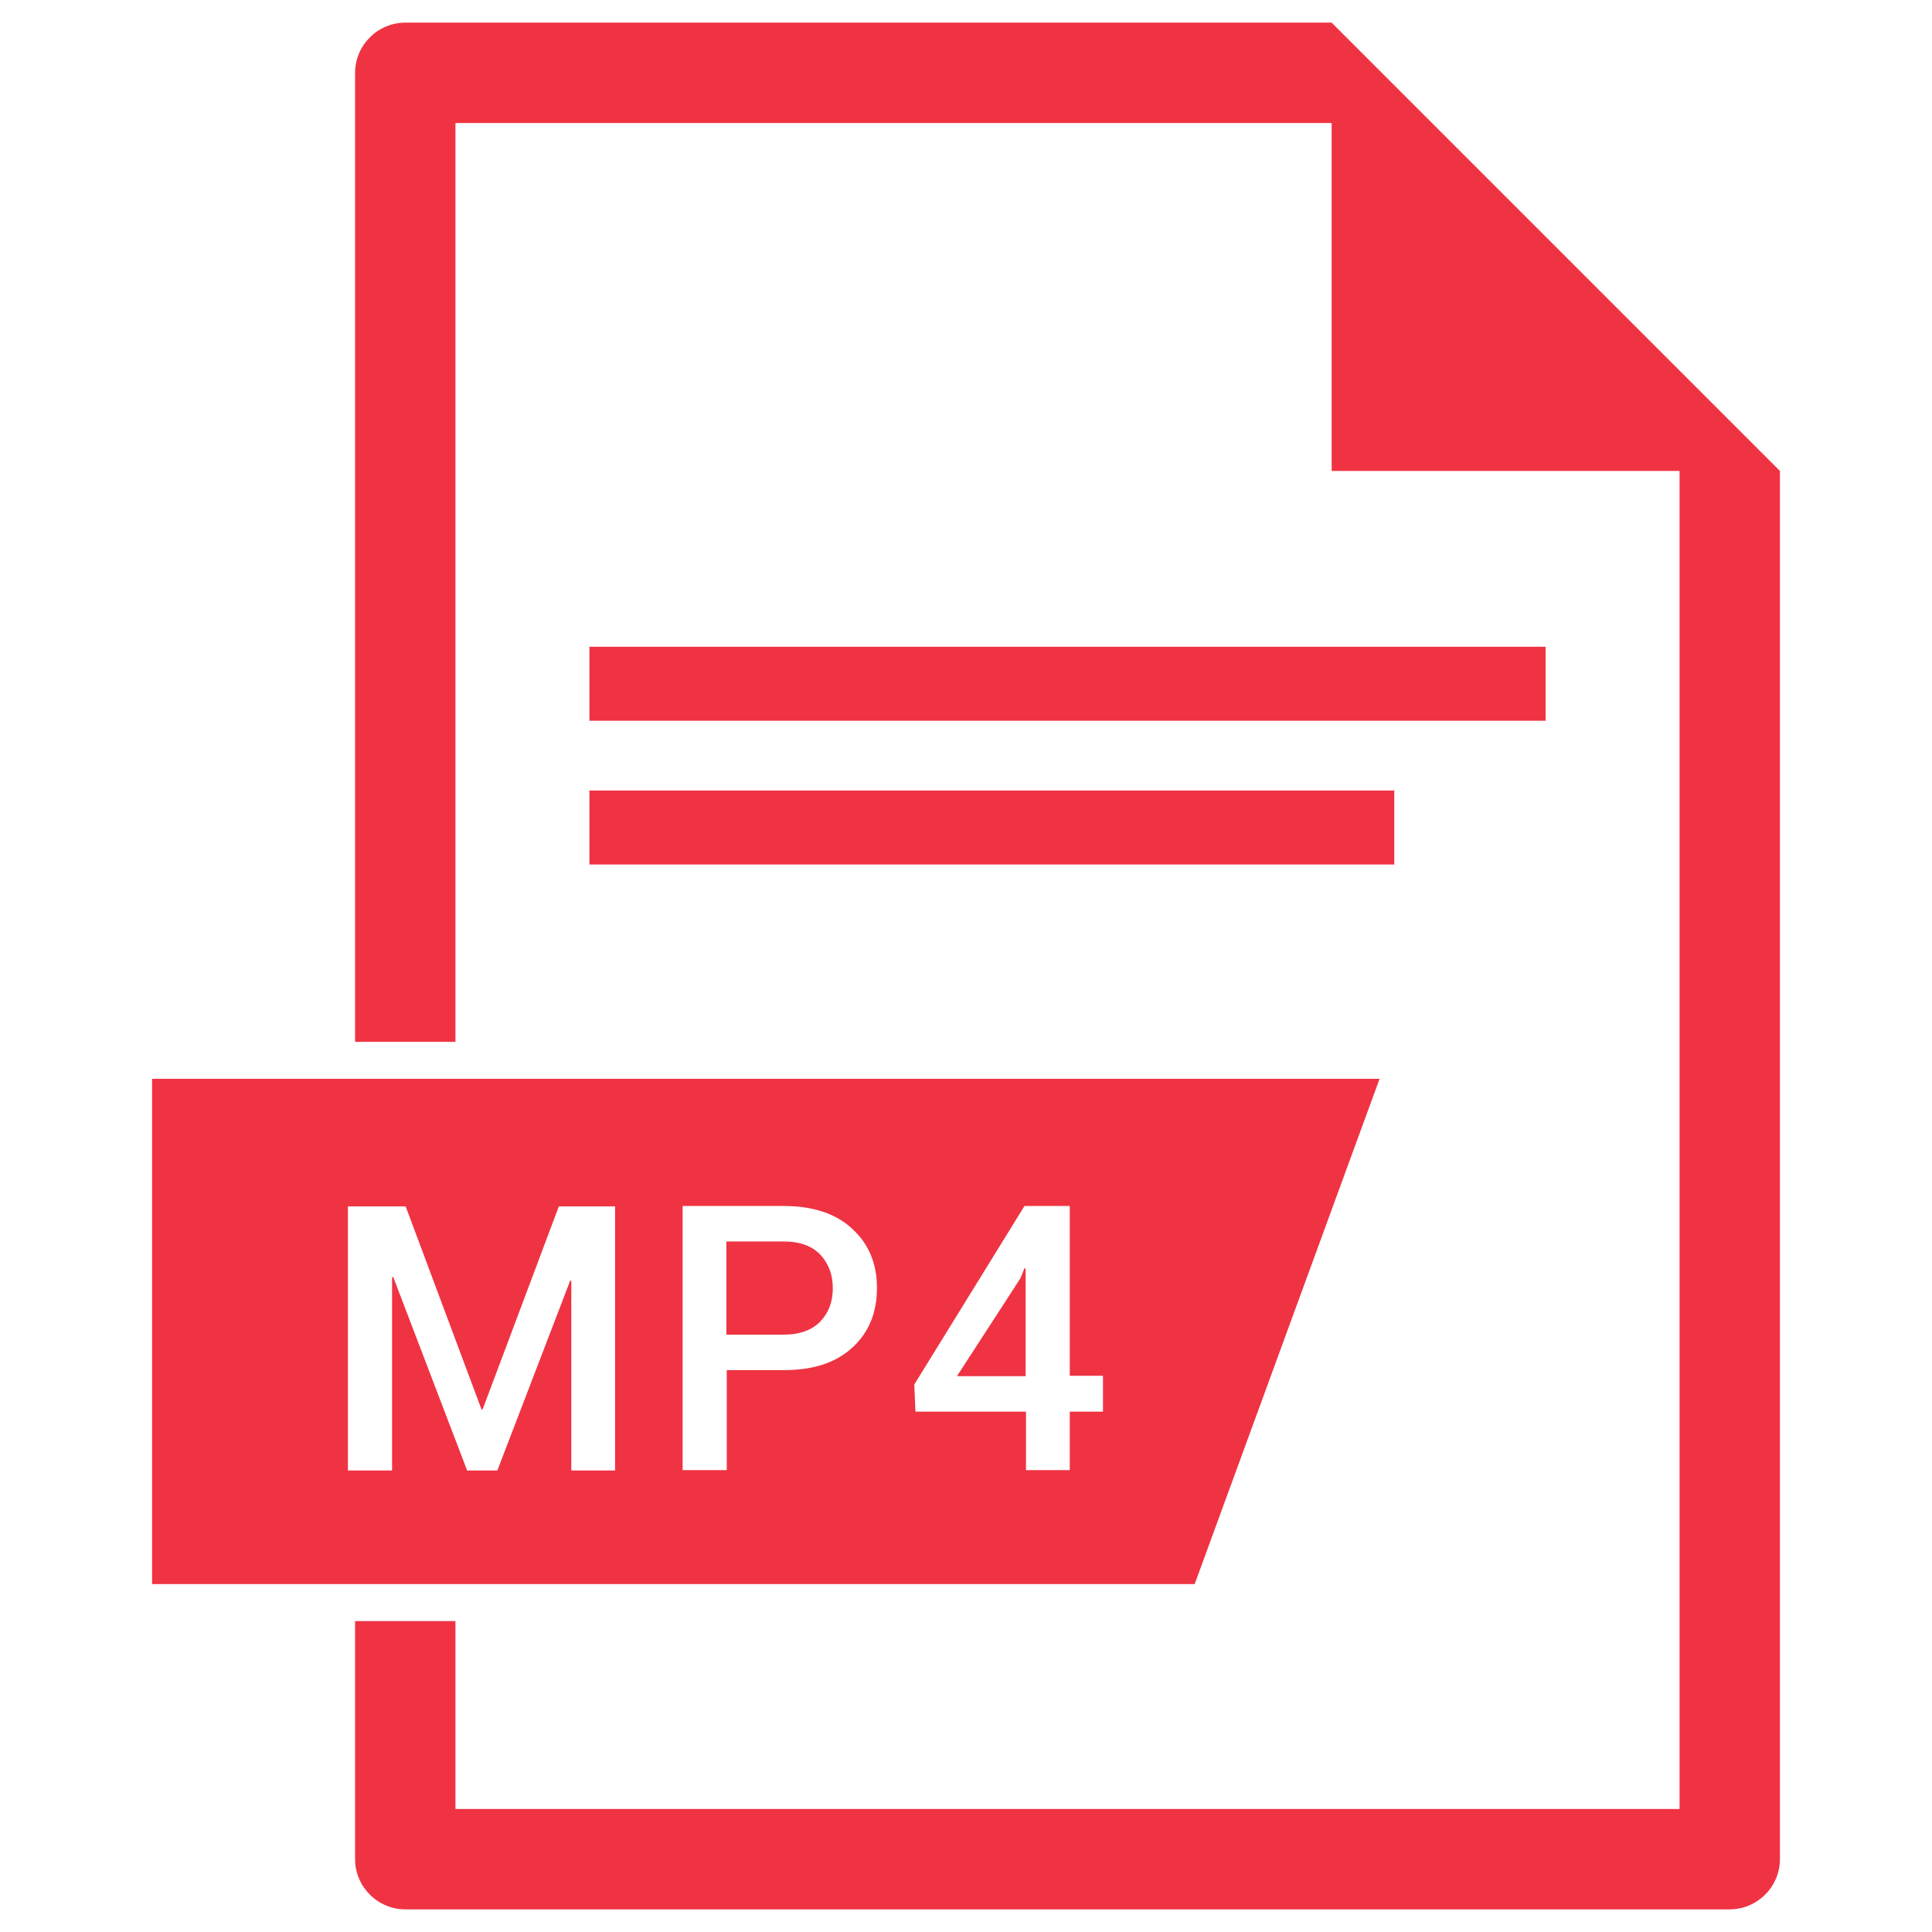 <?xml version="1.0" ?><svg id="Layer_1" style="enable-background:new 0 0 512 512;" version="1.1" viewBox="0 0 512 512" xml:space="preserve" xmlns="http://www.w3.org/2000/svg" xmlns:xlink="http://www.w3.org/1999/xlink"><style type="text/css">
	.st0{fill:#EF3343;}
</style><g id="XMLID_786_"><polygon class="st0" id="XMLID_796_" points="270.4,338.8 253.6,364.7 271.8,364.7 271.8,336.2 271.5,336.1  "/><path class="st0" d="M365.6,285.9H40.3v133.9h276.3L365.6,285.9z M163.1,389.7h-11.7v-50.3l-0.3,0l-19.3,50.3h-8   l-19.6-51.3l-0.3,0.1v51.2H92.2v-70h15.3l20.1,53.8h0.3l20.2-53.8h14.9V389.7z M225.8,357.2c-4.4,4-10.4,5.9-18.1,5.9h-15.1v26.5   h-11.7v-70h26.8c7.7,0,13.8,2,18.1,6c4.4,4,6.6,9.2,6.6,15.7C232.4,348,230.2,353.2,225.8,357.2z M292.3,374.1h-8.8v15.5h-11.6   v-15.5h-29.3l-0.3-7.2l29.2-47.3h12v45h8.8V374.1z" id="XMLID_791_"/><path class="st0" d="M207.6,329h-15.1v24.7h15.1c4.3,0,7.6-1.2,9.8-3.5c2.2-2.3,3.3-5.2,3.3-8.8s-1.1-6.5-3.3-8.9   C215.2,330.2,212,329,207.6,329z" id="XMLID_790_"/><path class="st0" d="M352.9,6L352.9,6L107.4,6c-7.3,0-13.3,6-13.3,13.3v256.8h26.6V32.6h232.2v92.2h92.2v354.6   H120.7v-49.8H94.1v63.1c0,7.3,6,13.3,13.3,13.3h351c7.3,0,13.3-6,13.3-13.3V124.8L352.9,6z" id="XMLID_789_"/><rect class="st0" height="19.6" id="XMLID_788_" width="253.4" x="156.2" y="171.4"/><rect class="st0" height="19.6" id="XMLID_787_" width="213.3" x="156.2" y="209.5"/></g></svg>